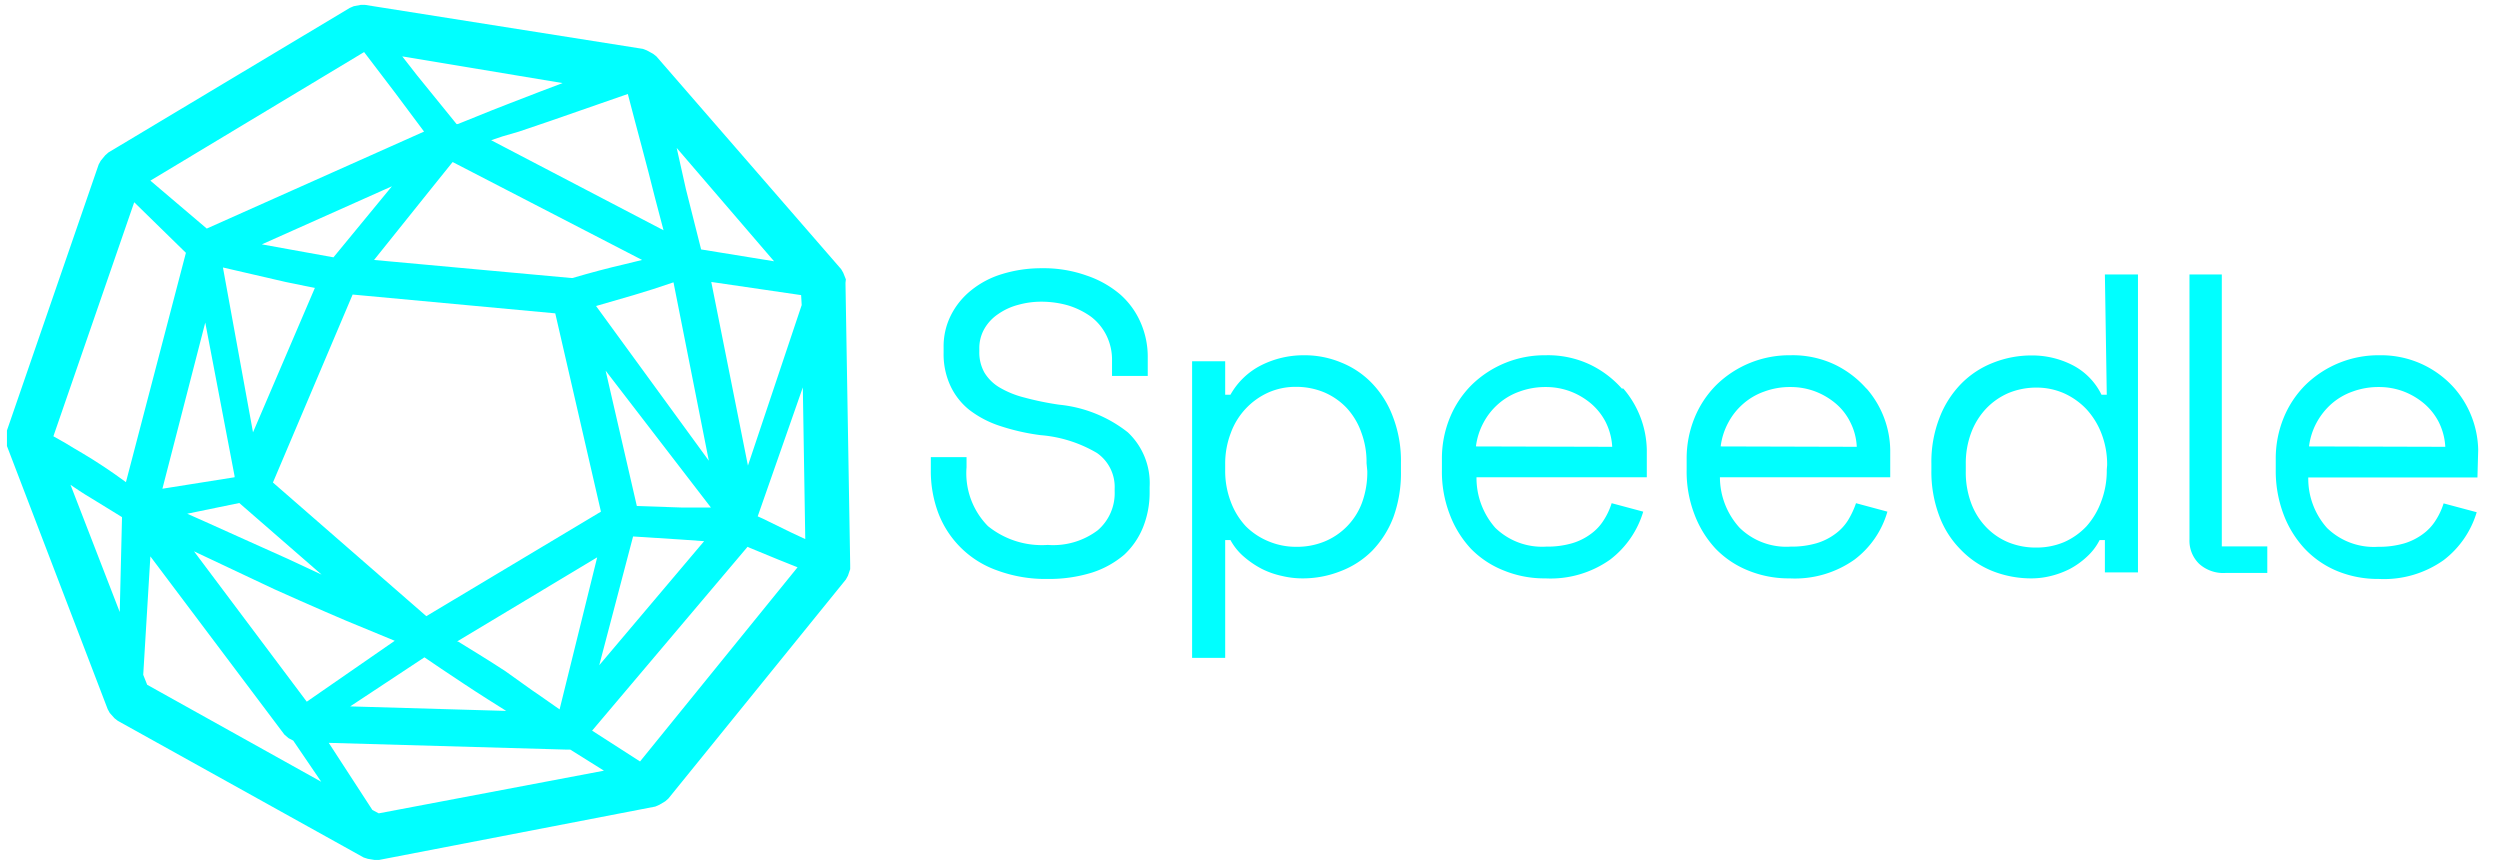 <svg xmlns="http://www.w3.org/2000/svg" id="Layer_1" data-name="Layer 1" viewBox="0 0 133 46"><defs><style>.cls-1{fill:#0ff}</style></defs><title>26. Speedle logo white</title><path d="M56.35,21.53a15.71,15.71,0,0,1-1.85-.38,5,5,0,0,1-1.33-.54,2.33,2.33,0,0,1-.8-.79,2.19,2.19,0,0,1-.27-1.12v-.14a2.07,2.07,0,0,1,.27-1.07,2.36,2.36,0,0,1,.73-.78,3.33,3.33,0,0,1,1.06-.49,4.53,4.53,0,0,1,1.24-.17,5.15,5.15,0,0,1,1.43.2,4.2,4.2,0,0,1,1.2.59,2.82,2.82,0,0,1,.83,1,2.92,2.92,0,0,1,.3,1.35V20h1.9V19a4.52,4.52,0,0,0-.37-1.82,4.24,4.24,0,0,0-1.1-1.52,5.41,5.41,0,0,0-1.78-1,6.79,6.79,0,0,0-2.38-.39,7.09,7.09,0,0,0-2.12.31,4.81,4.81,0,0,0-1.65.87,4,4,0,0,0-1.08,1.34,3.68,3.68,0,0,0-.38,1.69v.28a4,4,0,0,0,.36,1.76,3.57,3.57,0,0,0,1,1.28,5.42,5.42,0,0,0,1.64.86,11.47,11.47,0,0,0,2.16.49,7,7,0,0,1,3,.95A2.2,2.2,0,0,1,59.3,26v.14a2.6,2.6,0,0,1-.9,2.07,3.93,3.93,0,0,1-2.66.78,4.56,4.56,0,0,1-3.18-1,4,4,0,0,1-1.14-3.13v-.54h-1.9V25a6.35,6.35,0,0,0,.4,2.3,5.19,5.19,0,0,0,3.14,3.05,7.42,7.42,0,0,0,2.68.45,7.67,7.67,0,0,0,2.36-.34,5,5,0,0,0,1.71-.95,4.07,4.07,0,0,0,1-1.46,4.94,4.94,0,0,0,.35-1.87v-.27A3.71,3.71,0,0,0,60,23,7,7,0,0,0,56.35,21.53Z" class="cls-1"/><path d="M73,20.4a4.67,4.67,0,0,0-1.64-1.11,5.05,5.05,0,0,0-2-.39,5,5,0,0,0-2.26.53A3.89,3.89,0,0,0,65.46,21h-.28V19.22H63.42V35h1.76V28.73h.28a3.13,3.13,0,0,0,.72.89,5,5,0,0,0,.94.64,4.47,4.47,0,0,0,1.08.38,4.67,4.67,0,0,0,1.11.13,5.44,5.44,0,0,0,2-.38A4.75,4.75,0,0,0,73,29.3a5.26,5.26,0,0,0,1.13-1.79,6.88,6.88,0,0,0,.4-2.45v-.45a6.53,6.53,0,0,0-.42-2.42A5.17,5.17,0,0,0,73,20.4Zm-.26,4.66a4.7,4.7,0,0,1-.28,1.68,3.57,3.57,0,0,1-2,2.07,3.85,3.85,0,0,1-1.5.28,3.74,3.74,0,0,1-1.47-.29A3.68,3.68,0,0,1,66.28,28a3.9,3.9,0,0,1-.8-1.3,4.58,4.58,0,0,1-.3-1.69V24.7a4.55,4.55,0,0,1,.3-1.67,3.77,3.77,0,0,1,2-2.15,3.58,3.58,0,0,1,1.47-.3,3.88,3.88,0,0,1,1.49.29,3.59,3.59,0,0,1,1.2.83A3.74,3.74,0,0,1,72.42,23a4.48,4.48,0,0,1,.28,1.64Z" class="cls-1"/><path d="M86.28,20.67a5.36,5.36,0,0,0-1.66-1.26,5.23,5.23,0,0,0-2.39-.51,5.55,5.55,0,0,0-3.94,1.58,5.3,5.3,0,0,0-1.16,1.75,5.71,5.71,0,0,0-.42,2.2V25a6.3,6.3,0,0,0,.41,2.35,5.53,5.53,0,0,0,1.13,1.84A5,5,0,0,0,80,30.35a5.69,5.69,0,0,0,2.21.42,5.48,5.48,0,0,0,3.45-1,5,5,0,0,0,1.76-2.55l-1.68-.45a3.69,3.69,0,0,1-.42.9,2.61,2.61,0,0,1-.68.73,3.18,3.18,0,0,1-1,.5,4.71,4.71,0,0,1-1.38.18,3.57,3.57,0,0,1-2.71-1,4,4,0,0,1-1-2.69h9.06V23.93a5.15,5.15,0,0,0-1.25-3.26Zm-7.76,3.08a3.58,3.58,0,0,1,.4-1.26,3.5,3.5,0,0,1,.79-1,3.43,3.43,0,0,1,1.13-.66,4,4,0,0,1,1.39-.24,3.71,3.71,0,0,1,1.28.22,3.79,3.79,0,0,1,1.11.64,3.23,3.23,0,0,1,.8,1,3.35,3.35,0,0,1,.35,1.32Z" class="cls-1"/><path d="M99.29,20.67a5.31,5.31,0,0,0-1.65-1.26,5.23,5.23,0,0,0-2.39-.51,5.55,5.55,0,0,0-3.94,1.58,5.3,5.3,0,0,0-1.16,1.75,5.71,5.71,0,0,0-.42,2.2V25a6.3,6.3,0,0,0,.41,2.35,5.53,5.53,0,0,0,1.13,1.84A5,5,0,0,0,93,30.35a5.69,5.69,0,0,0,2.21.42,5.48,5.48,0,0,0,3.45-1,4.87,4.87,0,0,0,1.75-2.55l-1.67-.45a4.63,4.63,0,0,1-.42.9,2.61,2.61,0,0,1-.68.73,3.18,3.18,0,0,1-1,.5,4.71,4.71,0,0,1-1.38.18,3.55,3.55,0,0,1-2.71-1,4,4,0,0,1-1.05-2.69h9.06V23.93a5.09,5.09,0,0,0-1.26-3.26Zm-7.75,3.08a3.58,3.58,0,0,1,.4-1.26,3.5,3.5,0,0,1,.79-1,3.43,3.43,0,0,1,1.13-.66,3.94,3.94,0,0,1,1.39-.24,3.71,3.71,0,0,1,1.28.22,3.79,3.79,0,0,1,1.11.64,3.06,3.06,0,0,1,.79,1,3.19,3.19,0,0,1,.35,1.32Z" class="cls-1"/><path d="M112.08,21h-.28a3.49,3.49,0,0,0-1.55-1.58,4.71,4.71,0,0,0-2.16-.51,5.51,5.51,0,0,0-2.06.39,4.84,4.84,0,0,0-1.7,1.12,5.3,5.3,0,0,0-1.15,1.81,6.46,6.46,0,0,0-.43,2.43V25a6.66,6.66,0,0,0,.42,2.45,5,5,0,0,0,1.15,1.8A4.86,4.86,0,0,0,106,30.38a5.62,5.62,0,0,0,2.11.39,4.29,4.29,0,0,0,1-.13,4.69,4.69,0,0,0,1-.37,4.23,4.23,0,0,0,.9-.64,3.08,3.08,0,0,0,.69-.9h.28v1.72h1.76V14.6h-1.76Zm0,4a4.58,4.58,0,0,1-.3,1.69A4.07,4.07,0,0,1,111,28a3.68,3.68,0,0,1-1.19.84,3.74,3.74,0,0,1-1.47.29,3.85,3.85,0,0,1-1.5-.28,3.48,3.48,0,0,1-1.19-.82,3.69,3.69,0,0,1-.79-1.28,4.68,4.68,0,0,1-.28-1.69v-.37a4.61,4.61,0,0,1,.28-1.65,3.83,3.83,0,0,1,.79-1.29,3.62,3.62,0,0,1,1.2-.84,3.88,3.88,0,0,1,1.49-.29,3.63,3.63,0,0,1,1.46.3,3.79,3.79,0,0,1,1.2.85,4.07,4.07,0,0,1,.8,1.3,4.55,4.55,0,0,1,.3,1.67Z" class="cls-1"/><path d="M118.2,14.6h-1.72V28.7A1.71,1.71,0,0,0,117,30a1.92,1.92,0,0,0,1.42.48h2.2V29.07H118.2Z" class="cls-1"/><path d="M131.84,23.93a5.15,5.15,0,0,0-1.25-3.26,5.2,5.2,0,0,0-4-1.77,5.55,5.55,0,0,0-3.94,1.58,5.3,5.3,0,0,0-1.16,1.75,5.71,5.71,0,0,0-.42,2.2V25a6.51,6.51,0,0,0,.41,2.35,5.53,5.53,0,0,0,1.13,1.84,5,5,0,0,0,1.73,1.19,5.69,5.69,0,0,0,2.21.42,5.48,5.48,0,0,0,3.45-1,5,5,0,0,0,1.76-2.55L130,26.78a3.69,3.69,0,0,1-.42.9,2.61,2.61,0,0,1-.68.73,3.23,3.23,0,0,1-1,.5,4.83,4.83,0,0,1-1.39.18,3.57,3.57,0,0,1-2.71-1,3.94,3.94,0,0,1-1-2.69h9Zm-9-.18a3.58,3.58,0,0,1,.4-1.26,3.68,3.68,0,0,1,.79-1,3.43,3.43,0,0,1,1.13-.66,4,4,0,0,1,1.39-.24,3.71,3.71,0,0,1,1.28.22,3.79,3.79,0,0,1,1.11.64,3.23,3.23,0,0,1,.8,1,3.35,3.35,0,0,1,.35,1.32Z" class="cls-1"/><path d="M45,14.86l-.14-.35-.11-.19L34.92,3l-.18-.14-.33-.18-.21-.08L19.42.26h-.23l-.37.07-.21.09L5.77,8.11l-.17.15-.24.29-.11.2L.37,22.9l0,.23v.37l0,.23,5.36,14,.11.2.25.28.18.14,13.08,7.27.22.07.36.06h.23l14.7-2.84.21-.09.32-.19.17-.15L45,30.83l.11-.2.12-.35,0-.23-.25-15Zm-2.35,1.37-2.86,8.54L37.84,15l4.78.7ZM41.18,13.9l-3.88-.63-.81-3.21L36,7.87Zm-23.44-.21-2.21-.4L13.93,13l6.92-3.09Zm5.11-3.54,1.23-1.53,10.08,5.21-.9.22c-.91.21-1.85.46-2.8.74l-.07,0L19.9,13.83ZM15.19,15l1.56.32L13.46,23l-1.6-8.77ZM12.48,25.33l0,.06L8.64,26l2.28-8.84Zm.25,1.43,4.38,3.81-1.8-.84c-1.48-.67-3-1.34-4.45-2l-.9-.4Zm1.85,4.58c.92.42,1.85.82,2.76,1.22l1.07.46L21,34.09l-4.68,3.24-6-8Zm8,3.63.87.59c.81.54,1.64,1.1,2.48,1.63l1,.63-8.3-.24Zm4.31.74c-.84-.55-1.69-1.07-2.52-1.58l-.06,0,7.46-4.48-2,8.09-1-.7-.48-.33Zm-4.21-2.93-8.16-7.11,4.24-10,10.78,1,2.43,10.55Zm11-4.24,2.5.16,1.28.09-5.58,6.6ZM36.26,27l-2.38-.08-1.66-7.2L37.82,27Q37.07,27,36.26,27Zm1.45-2.49-6-8.23c.67-.19,1.32-.38,2-.58s1.4-.43,2.12-.68ZM33.4,5c.48,1.86,1,3.72,1.45,5.54l.45,1.71L26.13,7.46l.59-.2L27.61,7l1.65-.56,2.53-.88Zm-3.47-.58-1.24.47-1.63.63-.87.34-1.61.65-.23.09h-.06L22.18,4,21.4,3ZM19.37,2.77,21,4.91,22.56,7,11,12.16,8,9.61Zm-13,29.79L3.75,25.79l.19.13c.39.27.8.52,1.2.76l1.35.83,0,.06Zm-.27-7.34c-.38-.26-.77-.53-1.16-.77s-.67-.41-1-.6l-.53-.32-.11-.06-.46-.26,4.3-12.45,2.75,2.69L6.7,25.65ZM7.83,36.43l-.21-.53L8,29.6l7.13,9.48.22.19.25.13h0l1.49,2.19Zm12.32,6.84-.34-.18-2.32-3.57,12.67.36.18,0L32.13,41Zm13.9-2.76L31.5,38.87l8.27-9.78.13.06,1.53.63,1,.4Zm8-12.2L40.6,27.6l-.29-.13,2.4-6.86.13,8.07Z" class="cls-1"/></svg>